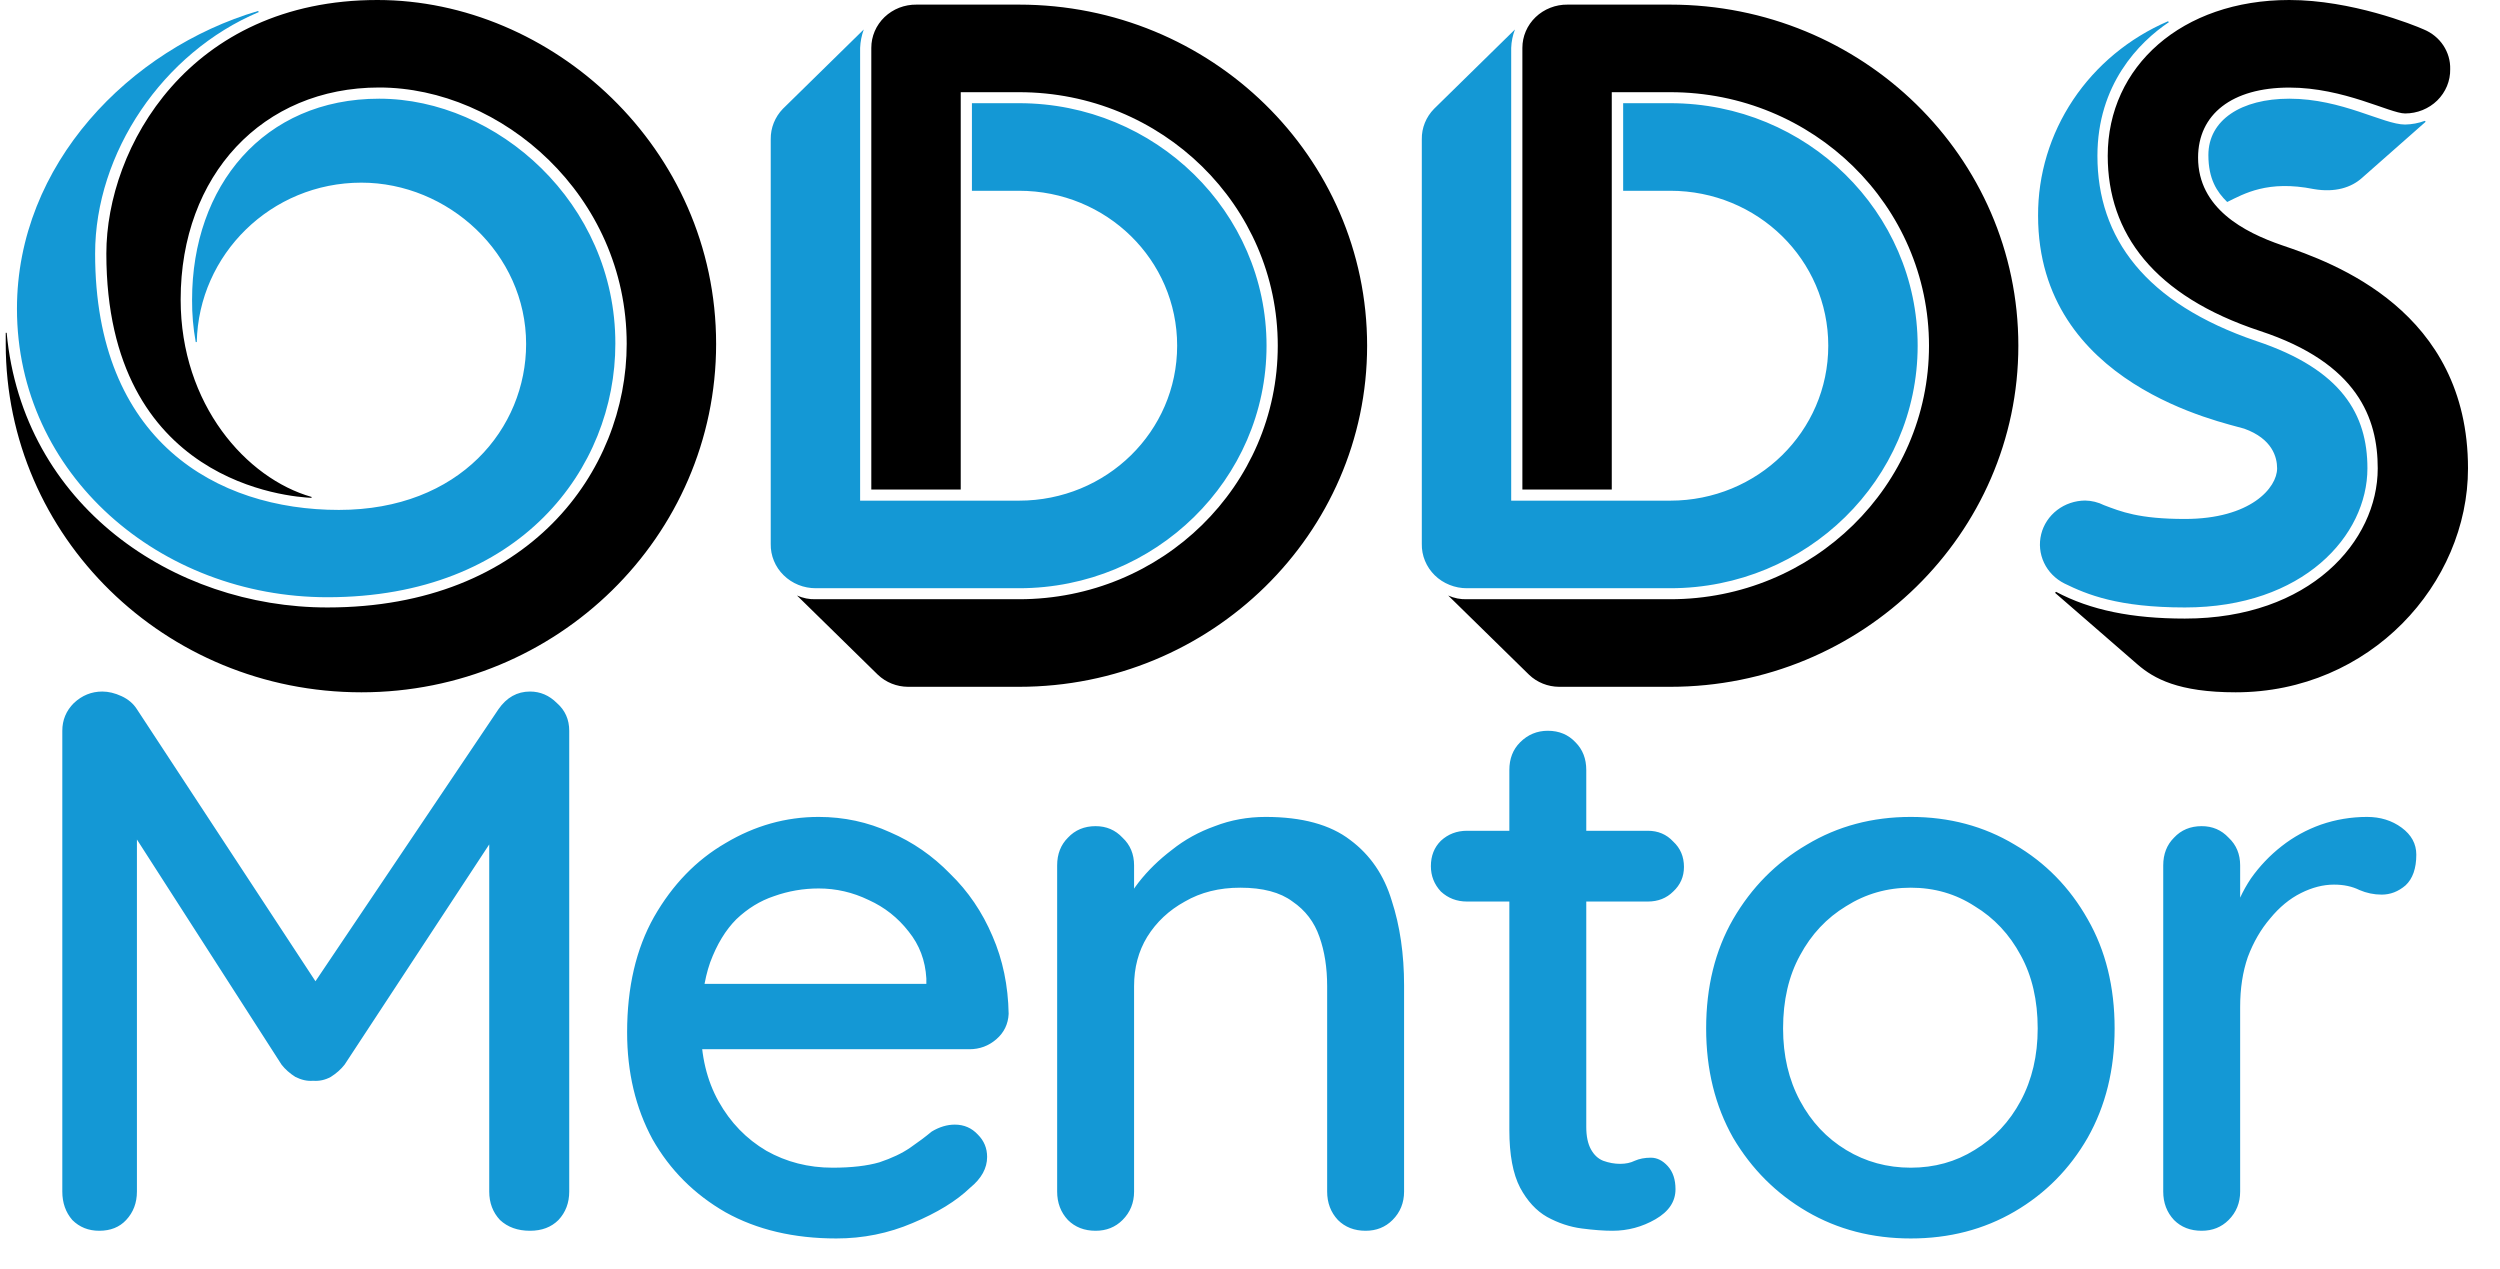 <svg width="65" height="33" viewBox="0 0 65 33" fill="none" xmlns="http://www.w3.org/2000/svg">
<path d="M9.812 0C4.919 0 2.765 3.835 2.765 6.592C2.765 12.584 7.563 12.92 8.1 12.944V12.92C6.411 12.441 4.697 10.523 4.697 7.788C4.697 4.552 6.828 2.275 9.858 2.275C13.039 2.275 16.294 5.078 16.294 8.94C16.294 12.245 13.749 15.794 8.513 15.794C4.504 15.796 0.591 13.136 0.173 8.652H0.149V8.942C0.149 13.949 4.284 18 9.397 18C14.484 18 18.619 13.949 18.619 8.942C18.619 3.835 14.338 0 9.812 0ZM23.829 0.12C23.675 0.118 23.523 0.146 23.38 0.201C23.237 0.257 23.108 0.34 22.998 0.444C22.889 0.549 22.802 0.674 22.743 0.811C22.684 0.949 22.654 1.096 22.654 1.245V12.727H24.979V2.397H26.495C30.216 2.397 33.222 5.347 33.222 8.988C33.222 12.63 30.216 15.58 26.495 15.58H21.212C21.043 15.586 20.875 15.552 20.722 15.483L22.825 17.544C23.035 17.743 23.316 17.856 23.61 17.857H26.495C31.486 17.857 35.545 13.879 35.545 8.988C35.545 4.075 31.485 0.12 26.495 0.12H23.829ZM40.757 0.12C40.603 0.118 40.45 0.146 40.308 0.202C40.165 0.258 40.036 0.34 39.926 0.445C39.817 0.55 39.73 0.674 39.671 0.812C39.612 0.949 39.582 1.096 39.582 1.245V12.727H41.906V2.397H43.427C47.144 2.397 50.154 5.347 50.154 8.988C50.154 12.63 47.142 15.58 43.427 15.58H38.142C37.974 15.586 37.806 15.553 37.653 15.483L39.756 17.544C39.964 17.743 40.245 17.856 40.538 17.857H43.427C48.418 17.857 52.477 13.879 52.477 8.988C52.477 4.075 48.417 0.12 43.427 0.12H40.757ZM59.521 0C56.731 0 54.801 1.725 54.801 4.051C54.801 6.066 56.001 7.694 58.763 8.606C61.308 9.444 61.821 10.883 61.821 12.178C61.821 14.069 60.06 16.083 56.806 16.083C55.437 16.083 54.356 15.866 53.456 15.387L53.432 15.414L55.582 17.281C56.001 17.641 56.636 18 58.127 18C61.627 18 64.168 15.171 64.168 12.178C64.168 8.076 60.672 6.831 59.327 6.375C58.349 6.039 57.15 5.416 57.15 4.098C57.15 2.973 58.03 2.277 59.522 2.277C60.942 2.277 62.141 2.95 62.532 2.95C62.688 2.95 62.842 2.92 62.986 2.862C63.129 2.804 63.26 2.719 63.369 2.612C63.478 2.504 63.564 2.377 63.622 2.237C63.679 2.098 63.708 1.948 63.705 1.798C63.711 1.579 63.648 1.364 63.526 1.18C63.404 0.996 63.227 0.852 63.019 0.766C62.752 0.646 61.138 0 59.521 0Z" fill="black"/>
<path d="M6.707 0.286C3.377 1.272 0.441 4.267 0.441 8.027C0.441 12.341 4.162 15.528 8.514 15.528C13.529 15.528 15.999 12.172 15.999 8.936C16.004 5.273 12.917 2.566 9.859 2.566C6.853 2.566 4.994 4.843 4.994 7.792C4.991 8.162 5.023 8.531 5.089 8.894H5.116C5.164 6.617 7.046 4.749 9.397 4.749C11.647 4.749 13.679 6.591 13.679 8.944C13.679 11.124 11.966 13.258 8.81 13.258C5.63 13.258 2.473 11.46 2.473 6.593C2.473 3.978 4.232 1.365 6.731 0.313L6.707 0.286ZM20.355 2.829C20.148 3.043 20.035 3.326 20.039 3.619V14.142C20.036 14.292 20.064 14.442 20.122 14.582C20.179 14.722 20.265 14.849 20.375 14.956C20.484 15.064 20.614 15.149 20.758 15.207C20.902 15.265 21.056 15.294 21.212 15.294H26.495C30.042 15.294 32.93 12.464 32.93 8.988C32.93 5.512 30.042 2.683 26.495 2.683H25.27V4.96H26.495C28.771 4.96 30.606 6.758 30.606 8.988C30.606 11.219 28.769 13.017 26.495 13.017H22.363V1.245C22.37 1.081 22.402 0.92 22.458 0.766L20.355 2.829ZM37.286 2.829C37.077 3.042 36.962 3.325 36.967 3.619V14.142C36.964 14.292 36.992 14.442 37.05 14.582C37.108 14.723 37.194 14.85 37.303 14.957C37.413 15.065 37.544 15.15 37.688 15.207C37.832 15.265 37.986 15.295 38.142 15.294H43.427C46.974 15.294 49.859 12.464 49.859 8.988C49.859 5.512 46.973 2.683 43.427 2.683H42.202V4.96H43.427C45.7 4.96 47.535 6.758 47.535 8.988C47.535 11.219 45.698 13.017 43.427 13.017H39.291V1.245C39.297 1.081 39.33 0.919 39.389 0.766L37.286 2.829ZM56.368 0.553C55.358 0.988 54.501 1.697 53.901 2.595C53.302 3.493 52.985 4.54 52.99 5.609C52.99 10.018 57.808 10.979 58.349 11.145C59.082 11.408 59.205 11.888 59.205 12.178C59.205 12.68 58.519 13.493 56.806 13.493C55.606 13.493 55.144 13.301 54.703 13.134C54.551 13.058 54.384 13.017 54.213 13.014C53.949 13.016 53.693 13.103 53.486 13.261C53.279 13.42 53.132 13.641 53.071 13.889C53.009 14.138 53.035 14.399 53.145 14.632C53.254 14.864 53.442 15.054 53.676 15.171C54.261 15.458 55.07 15.794 56.807 15.794C59.888 15.794 61.553 13.923 61.553 12.176C61.553 10.784 60.894 9.61 58.665 8.867C55.78 7.886 54.533 6.185 54.533 4.051C54.533 2.203 55.606 1.102 56.392 0.576L56.368 0.553ZM59.521 2.566C58.274 2.566 57.418 3.119 57.418 4.031C57.418 4.653 57.638 4.989 57.907 5.252C58.349 5.036 58.96 4.677 60.159 4.916C60.72 5.013 61.138 4.87 61.407 4.63L63.068 3.165L63.044 3.142C62.88 3.203 62.707 3.235 62.531 3.238C61.967 3.238 60.894 2.566 59.521 2.566V2.566Z" fill="#1498D5"/>
<path d="M2.66 17.98C2.82 17.98 2.987 18.02 3.16 18.1C3.333 18.18 3.467 18.293 3.56 18.44L8.64 26.18L7.78 26.14L12.96 18.44C13.173 18.133 13.447 17.98 13.78 17.98C14.047 17.98 14.28 18.08 14.48 18.28C14.693 18.467 14.8 18.707 14.8 19V30.98C14.8 31.273 14.707 31.52 14.52 31.72C14.333 31.907 14.087 32 13.78 32C13.46 32 13.2 31.907 13 31.72C12.813 31.52 12.72 31.273 12.72 30.98V20.84L13.36 20.98L8.96 27.68C8.867 27.8 8.747 27.907 8.6 28C8.453 28.08 8.3 28.113 8.14 28.1C7.993 28.113 7.84 28.08 7.68 28C7.533 27.907 7.413 27.8 7.32 27.68L3.08 21.08L3.56 20.28V30.98C3.56 31.273 3.467 31.52 3.28 31.72C3.107 31.907 2.873 32 2.58 32C2.3 32 2.067 31.907 1.88 31.72C1.707 31.52 1.62 31.273 1.62 30.98V19C1.62 18.72 1.72 18.48 1.92 18.28C2.133 18.08 2.38 17.98 2.66 17.98ZM21.745 32.2C20.639 32.2 19.679 31.973 18.865 31.52C18.052 31.053 17.419 30.42 16.965 29.62C16.525 28.807 16.305 27.88 16.305 26.84C16.305 25.667 16.539 24.667 17.005 23.84C17.485 23 18.105 22.36 18.865 21.92C19.625 21.467 20.432 21.24 21.285 21.24C21.939 21.24 22.559 21.373 23.145 21.64C23.732 21.893 24.252 22.253 24.705 22.72C25.172 23.173 25.539 23.713 25.805 24.34C26.072 24.953 26.212 25.627 26.225 26.36C26.212 26.627 26.105 26.847 25.905 27.02C25.705 27.193 25.472 27.28 25.205 27.28H17.425L16.945 25.58H24.465L24.085 25.94V25.44C24.059 24.973 23.905 24.567 23.625 24.22C23.345 23.86 22.999 23.587 22.585 23.4C22.172 23.2 21.739 23.1 21.285 23.1C20.885 23.1 20.499 23.167 20.125 23.3C19.765 23.42 19.439 23.62 19.145 23.9C18.865 24.18 18.639 24.553 18.465 25.02C18.305 25.473 18.225 26.04 18.225 26.72C18.225 27.453 18.379 28.093 18.685 28.64C18.992 29.187 19.405 29.613 19.925 29.92C20.445 30.213 21.019 30.36 21.645 30.36C22.139 30.36 22.545 30.313 22.865 30.22C23.185 30.113 23.452 29.987 23.665 29.84C23.879 29.693 24.065 29.553 24.225 29.42C24.425 29.3 24.625 29.24 24.825 29.24C25.065 29.24 25.265 29.327 25.425 29.5C25.585 29.66 25.665 29.853 25.665 30.08C25.665 30.373 25.519 30.64 25.225 30.88C24.865 31.227 24.365 31.533 23.725 31.8C23.099 32.067 22.439 32.2 21.745 32.2ZM32.906 21.24C33.853 21.24 34.586 21.44 35.106 21.84C35.626 22.227 35.986 22.753 36.186 23.42C36.399 24.073 36.506 24.807 36.506 25.62V30.98C36.506 31.273 36.406 31.52 36.206 31.72C36.019 31.907 35.786 32 35.506 32C35.213 32 34.973 31.907 34.786 31.72C34.599 31.52 34.506 31.273 34.506 30.98V25.64C34.506 25.16 34.439 24.733 34.306 24.36C34.173 23.973 33.939 23.667 33.606 23.44C33.286 23.2 32.833 23.08 32.246 23.08C31.699 23.08 31.219 23.2 30.806 23.44C30.393 23.667 30.066 23.973 29.826 24.36C29.599 24.733 29.486 25.16 29.486 25.64V30.98C29.486 31.273 29.386 31.52 29.186 31.72C28.999 31.907 28.766 32 28.486 32C28.193 32 27.953 31.907 27.766 31.72C27.579 31.52 27.486 31.273 27.486 30.98V22.5C27.486 22.207 27.579 21.967 27.766 21.78C27.953 21.58 28.193 21.48 28.486 21.48C28.766 21.48 28.999 21.58 29.186 21.78C29.386 21.967 29.486 22.207 29.486 22.5V23.62L29.126 23.82C29.219 23.527 29.379 23.233 29.606 22.94C29.846 22.633 30.133 22.353 30.466 22.1C30.799 21.833 31.173 21.627 31.586 21.48C31.999 21.32 32.439 21.24 32.906 21.24ZM38.143 21.6H42.843C43.109 21.6 43.33 21.693 43.503 21.88C43.69 22.053 43.783 22.273 43.783 22.54C43.783 22.793 43.69 23.007 43.503 23.18C43.33 23.353 43.109 23.44 42.843 23.44H38.143C37.876 23.44 37.65 23.353 37.463 23.18C37.289 22.993 37.203 22.773 37.203 22.52C37.203 22.253 37.289 22.033 37.463 21.86C37.65 21.687 37.876 21.6 38.143 21.6ZM40.243 19C40.536 19 40.776 19.1 40.963 19.3C41.15 19.487 41.243 19.727 41.243 20.02V29.3C41.243 29.54 41.283 29.733 41.363 29.88C41.443 30.027 41.55 30.127 41.683 30.18C41.83 30.233 41.976 30.26 42.123 30.26C42.27 30.26 42.396 30.233 42.503 30.18C42.623 30.127 42.763 30.1 42.923 30.1C43.083 30.1 43.23 30.173 43.363 30.32C43.496 30.467 43.563 30.667 43.563 30.92C43.563 31.24 43.389 31.5 43.043 31.7C42.696 31.9 42.323 32 41.923 32C41.696 32 41.429 31.98 41.123 31.94C40.816 31.9 40.516 31.8 40.223 31.64C39.943 31.48 39.709 31.227 39.523 30.88C39.336 30.52 39.243 30.02 39.243 29.38V20.02C39.243 19.727 39.336 19.487 39.523 19.3C39.723 19.1 39.963 19 40.243 19ZM54.98 26.74C54.98 27.807 54.747 28.753 54.28 29.58C53.813 30.393 53.18 31.033 52.38 31.5C51.58 31.967 50.68 32.2 49.68 32.2C48.68 32.2 47.78 31.967 46.98 31.5C46.18 31.033 45.54 30.393 45.06 29.58C44.593 28.753 44.36 27.807 44.36 26.74C44.36 25.66 44.593 24.713 45.06 23.9C45.54 23.073 46.18 22.427 46.98 21.96C47.78 21.48 48.68 21.24 49.68 21.24C50.68 21.24 51.58 21.48 52.38 21.96C53.18 22.427 53.813 23.073 54.28 23.9C54.747 24.713 54.98 25.66 54.98 26.74ZM52.98 26.74C52.98 26.007 52.833 25.373 52.54 24.84C52.247 24.293 51.847 23.867 51.34 23.56C50.847 23.24 50.293 23.08 49.68 23.08C49.067 23.08 48.507 23.24 48 23.56C47.493 23.867 47.093 24.293 46.8 24.84C46.507 25.373 46.36 26.007 46.36 26.74C46.36 27.447 46.507 28.073 46.8 28.62C47.093 29.167 47.493 29.593 48 29.9C48.507 30.207 49.067 30.36 49.68 30.36C50.293 30.36 50.847 30.207 51.34 29.9C51.847 29.593 52.247 29.167 52.54 28.62C52.833 28.073 52.98 27.447 52.98 26.74ZM57.244 32C56.95 32 56.71 31.907 56.524 31.72C56.337 31.52 56.244 31.273 56.244 30.98V22.5C56.244 22.207 56.337 21.967 56.524 21.78C56.71 21.58 56.95 21.48 57.244 21.48C57.524 21.48 57.757 21.58 57.944 21.78C58.144 21.967 58.244 22.207 58.244 22.5V24.74L58.044 23.88C58.15 23.507 58.31 23.16 58.524 22.84C58.75 22.52 59.017 22.24 59.324 22C59.63 21.76 59.97 21.573 60.344 21.44C60.73 21.307 61.13 21.24 61.544 21.24C61.89 21.24 62.19 21.333 62.444 21.52C62.697 21.707 62.824 21.94 62.824 22.22C62.824 22.58 62.73 22.847 62.544 23.02C62.357 23.18 62.15 23.26 61.924 23.26C61.724 23.26 61.53 23.22 61.344 23.14C61.157 23.047 60.937 23 60.684 23C60.404 23 60.117 23.073 59.824 23.22C59.53 23.367 59.264 23.587 59.024 23.88C58.784 24.16 58.59 24.493 58.444 24.88C58.31 25.267 58.244 25.7 58.244 26.18V30.98C58.244 31.273 58.144 31.52 57.944 31.72C57.757 31.907 57.524 32 57.244 32Z" fill="#1498D5"/>
</svg>
